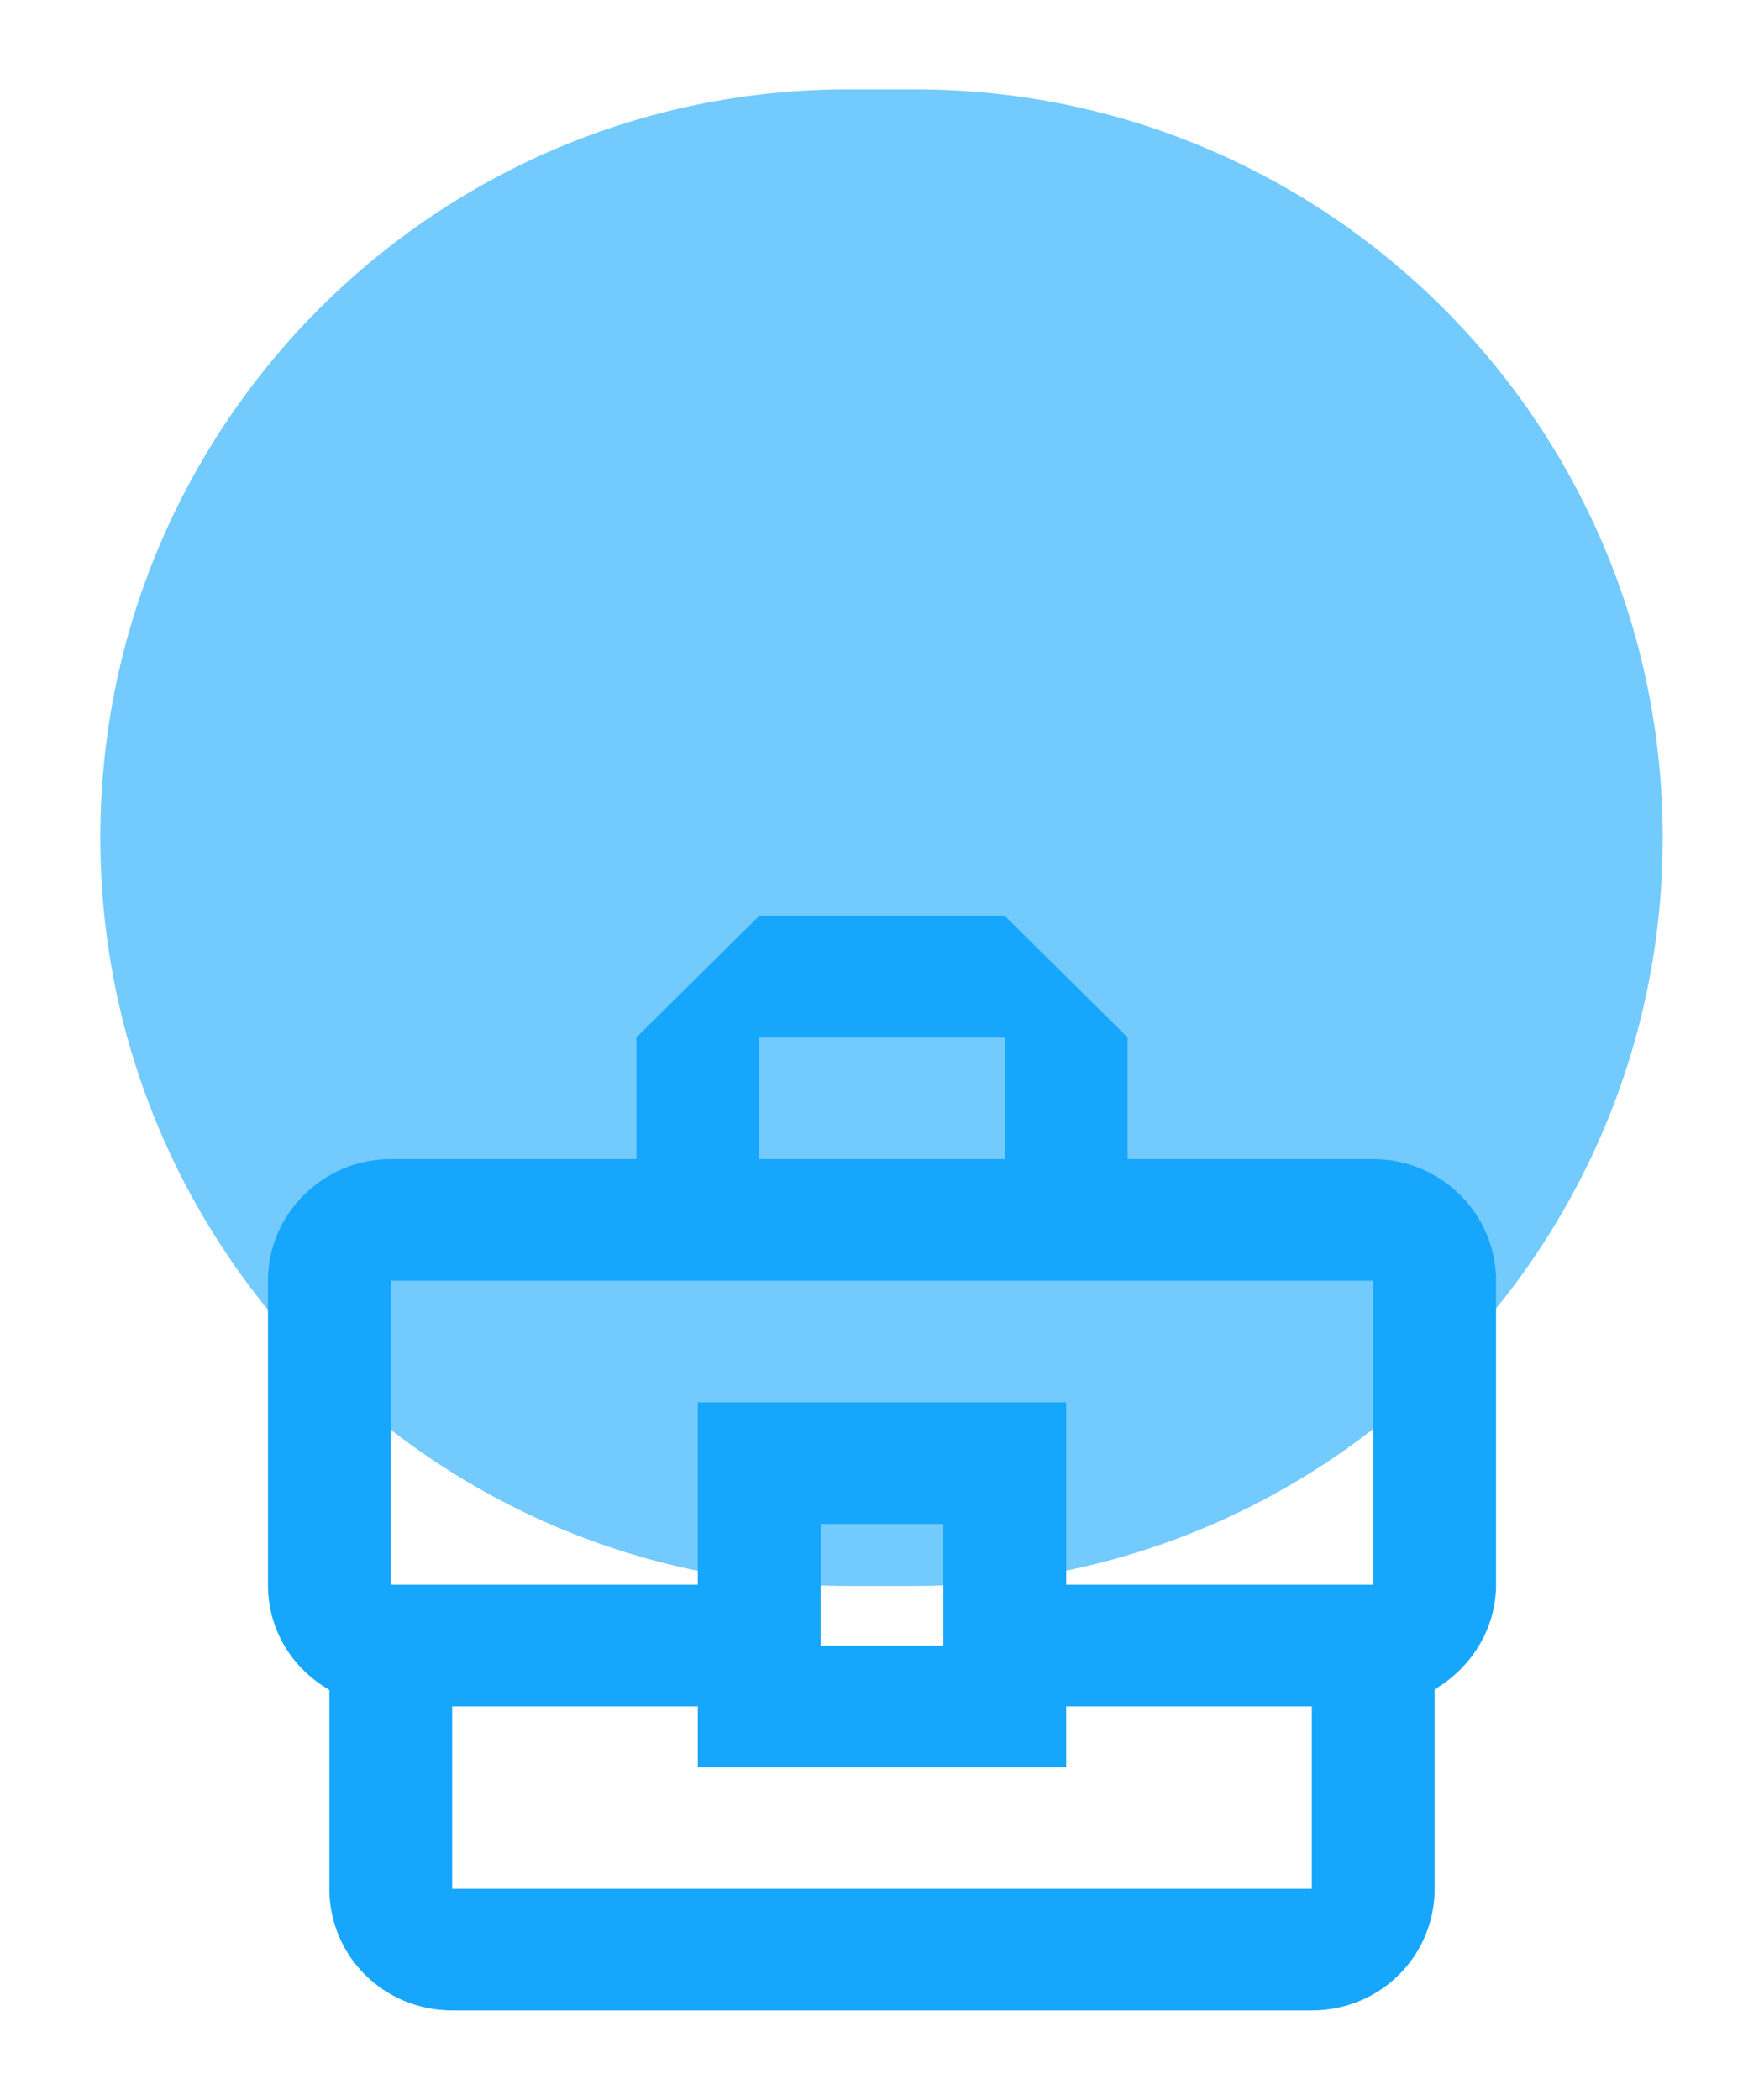 <svg width="79" height="94" viewBox="0 0 79 94" fill="none" xmlns="http://www.w3.org/2000/svg">
<g filter="url(#filter0_d_59_3222)">
<path opacity="0.6" d="M4.493 33.5C4.493 14.998 19.491 0 37.993 0H40.963C59.465 0 74.463 14.998 74.463 33.5C74.463 52.002 59.465 67 40.963 67H37.993C19.491 67 4.493 52.002 4.493 33.5Z" fill="#16A7FC"/>
<path d="M61.5 47.889H50.5V42.444L45 37H34L28.5 42.444V47.889H17.5C14.475 47.889 12 50.339 12 53.333V66.944C12 68.986 13.1 70.701 14.75 71.654V80.556C14.75 83.577 17.198 86 20.25 86H58.75C61.803 86 64.25 83.577 64.25 80.556V71.627C65.873 70.674 67 68.932 67 66.944V53.333C67 50.339 64.525 47.889 61.5 47.889ZM34 42.444H45V47.889H34V42.444ZM17.5 53.333H61.5V66.944H47.75V58.778H31.25V66.944H17.5V53.333ZM42.25 69.667H36.75V64.222H42.25V69.667ZM58.75 80.556H20.25V72.389H31.25V75.111H47.75V72.389H58.75V80.556Z" fill="#16A7FC"/>
</g>
<defs>
<filter id="filter0_d_59_3222" x="0.493" y="0" width="77.971" height="94" filterUnits="userSpaceOnUse" color-interpolation-filters="sRGB">
<feFlood flood-opacity="0" result="BackgroundImageFix"/>
<feColorMatrix in="SourceAlpha" type="matrix" values="0 0 0 0 0 0 0 0 0 0 0 0 0 0 0 0 0 0 127 0" result="hardAlpha"/>
<feOffset dy="4"/>
<feGaussianBlur stdDeviation="2"/>
<feComposite in2="hardAlpha" operator="out"/>
<feColorMatrix type="matrix" values="0 0 0 0 0 0 0 0 0 0 0 0 0 0 0 0 0 0 0.25 0"/>
<feBlend mode="normal" in2="BackgroundImageFix" result="effect1_dropShadow_59_3222"/>
<feBlend mode="normal" in="SourceGraphic" in2="effect1_dropShadow_59_3222" result="shape"/>
</filter>
</defs>
</svg>
